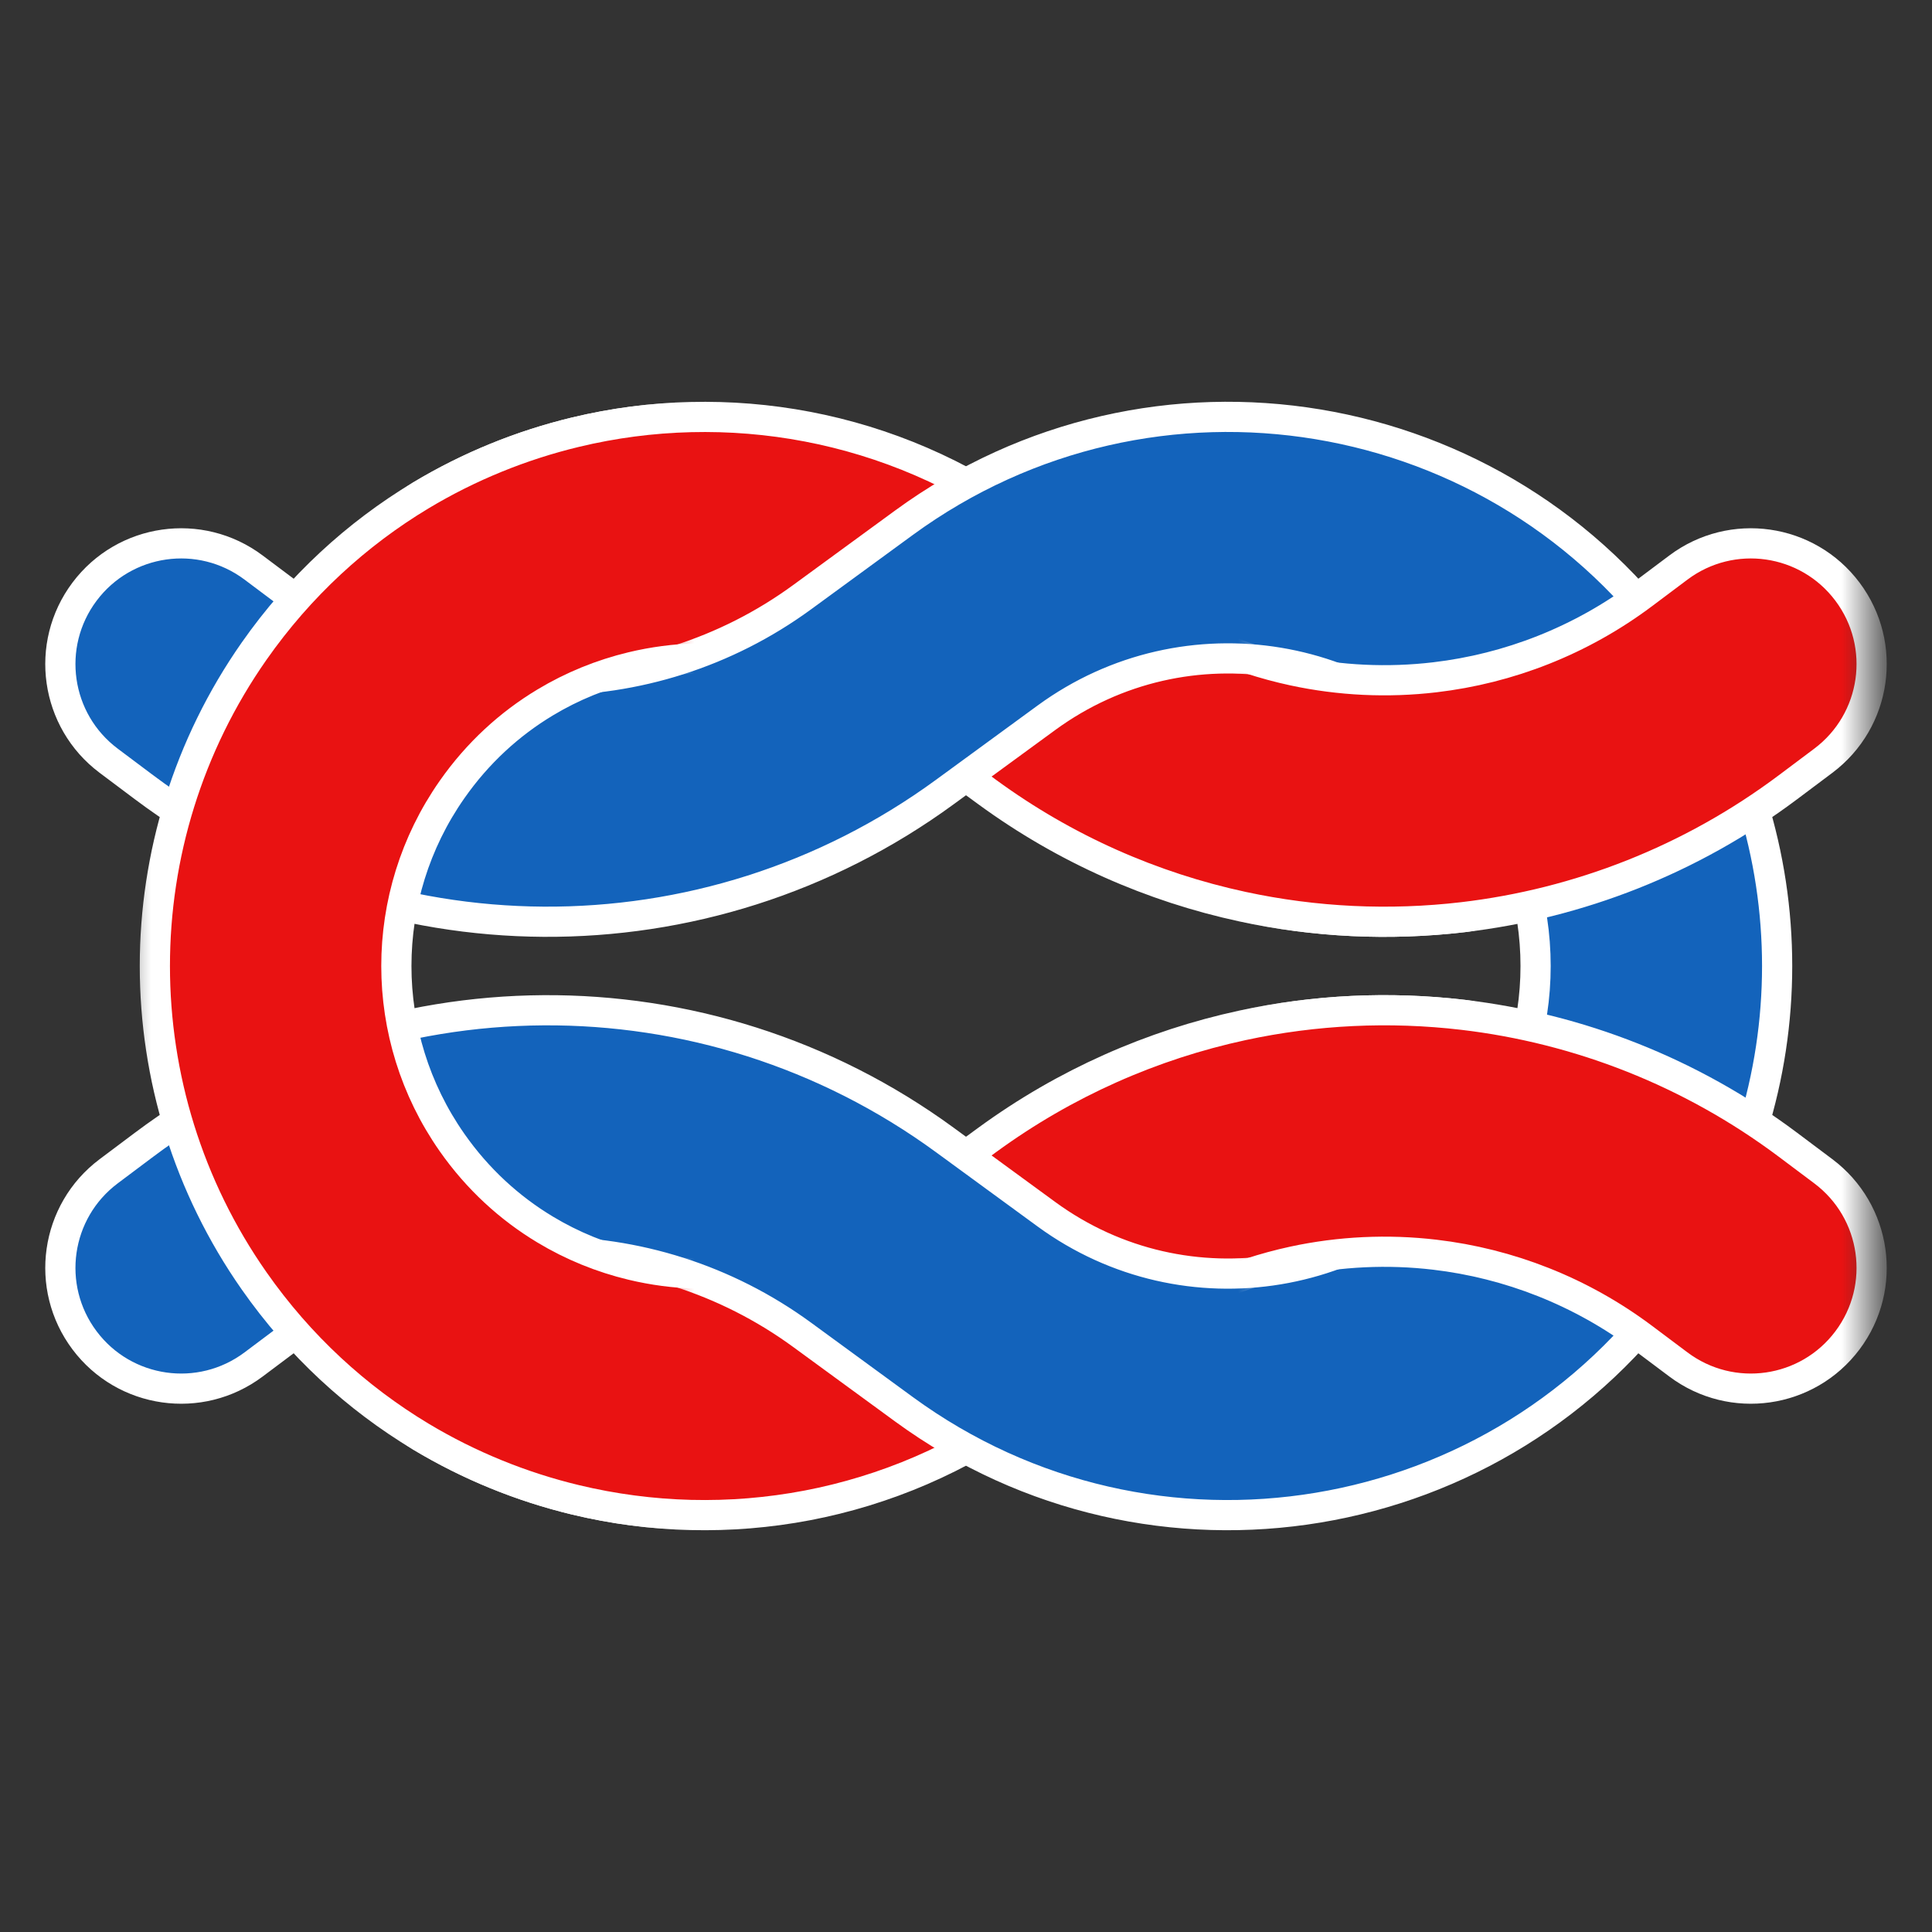 <svg width="32" height="32" viewBox="0 0 32 32" fill="none" xmlns="http://www.w3.org/2000/svg">
<rect x="0" y="0" width="32" height="32" fill="#333333" stroke="none"/>
<path fill-rule="evenodd" clip-rule="evenodd" d="M14.666 11.887C13.408 10.967 11.874 10.709 10.467 11.047C9.963 11.168 9.478 11.365 9.031 11.634C8.084 12.204 6.855 11.897 6.286 10.951C5.717 10.004 6.023 8.775 6.97 8.206C7.772 7.724 8.638 7.373 9.533 7.158C12.032 6.558 14.779 7.015 17.026 8.657L18.715 9.891C19.542 10.496 20.465 10.901 21.421 11.107C22.192 11.273 22.985 11.31 23.766 11.218C24.863 11.089 25.857 11.874 25.986 12.971C26.115 14.068 25.331 15.062 24.234 15.191C23.017 15.334 21.781 15.276 20.579 15.017C19.085 14.695 17.643 14.063 16.354 13.121L14.666 11.887ZM20.579 16.983C21.781 16.724 23.017 16.666 24.234 16.809C25.331 16.939 26.115 17.933 25.986 19.029C25.857 20.127 24.863 20.911 23.766 20.782C22.985 20.69 22.192 20.727 21.421 20.894C20.465 21.1 19.542 21.504 18.715 22.109L17.026 23.343C14.779 24.985 12.032 25.443 9.533 24.843C8.638 24.628 7.772 24.276 6.97 23.794C6.023 23.225 5.717 21.996 6.286 21.049C6.855 20.103 8.084 19.797 9.031 20.366C9.478 20.635 9.963 20.832 10.467 20.953C11.874 21.291 13.408 21.033 14.666 20.113L16.354 18.879C17.643 17.938 19.085 17.305 20.579 16.983Z" fill="#E91212" stroke="white" stroke-width="0.5" stroke-linecap="round" stroke-linejoin="round"/>
<path fill-rule="evenodd" clip-rule="evenodd" d="M14.974 8.657C19.088 5.651 24.869 6.61 27.791 10.785C29.983 13.916 29.983 18.084 27.791 21.215C24.869 25.39 19.088 26.349 14.974 23.343L13.286 22.109C10.749 20.255 7.298 20.276 4.784 22.162L4.2 22.6C3.316 23.263 2.063 23.084 1.4 22.2C0.737 21.316 0.916 20.063 1.8 19.4L2.384 18.962C6.306 16.021 11.688 15.987 15.646 18.879L17.334 20.113C19.639 21.797 22.877 21.26 24.514 18.922C25.741 17.167 25.741 14.833 24.514 13.079C22.877 10.74 19.639 10.203 17.334 11.887L15.646 13.121C11.688 16.013 6.306 15.979 2.384 13.038L1.8 12.6C0.916 11.937 0.737 10.684 1.4 9.8C2.063 8.916 3.316 8.737 4.2 9.4L4.784 9.838C7.298 11.724 10.749 11.745 13.286 9.891L14.974 8.657Z" fill="#1363BB" stroke="white" stroke-width="0.5" stroke-linecap="round" stroke-linejoin="round"/>
<mask id="mask0_34_2715" style="mask-type:alpha" maskUnits="userSpaceOnUse" x="21" y="8" width="10" height="16">
<rect x="21" y="8" width="10" height="16" fill="#D9D9D9"/>
</mask>
<g mask="url(#mask0_34_2715)">
<path fill-rule="evenodd" clip-rule="evenodd" d="M27.8 9.4C28.684 8.737 29.937 8.916 30.6 9.8C31.263 10.684 31.084 11.937 30.2 12.6L29.616 13.038C28.003 14.248 26.141 14.966 24.234 15.191C23.017 15.334 21.781 15.276 20.579 15.017C19.085 14.695 17.643 14.063 16.354 13.121C15.463 12.469 15.268 11.218 15.92 10.326C16.571 9.434 17.823 9.24 18.715 9.891C19.542 10.496 20.465 10.9 21.421 11.107C22.192 11.273 22.985 11.31 23.766 11.218C24.989 11.074 26.181 10.614 27.216 9.838L27.8 9.4ZM20.579 16.983C21.781 16.724 23.017 16.666 24.234 16.809C26.141 17.034 28.003 17.752 29.616 18.962L30.2 19.4C31.084 20.063 31.263 21.316 30.6 22.2C29.937 23.084 28.684 23.263 27.8 22.6L27.216 22.162C26.181 21.386 24.989 20.926 23.766 20.782C22.985 20.69 22.192 20.727 21.421 20.893C20.465 21.099 19.542 21.504 18.715 22.109C17.823 22.761 16.571 22.566 15.92 21.674C15.268 20.782 15.463 19.531 16.354 18.88C17.643 17.938 19.085 17.305 20.579 16.983Z" fill="#E91212" stroke="white" stroke-width="0.5" stroke-linecap="round" stroke-linejoin="round"/>
</g>
<mask id="mask1_34_2715" style="mask-type:alpha" maskUnits="userSpaceOnUse" x="2" y="6" width="9" height="20">
<rect x="2" y="6" width="9" height="20" fill="#D9D9D9"/>
</mask>
<g mask="url(#mask1_34_2715)">
<path d="M14.666 11.887C13.408 10.967 11.874 10.709 10.467 11.047C9.963 11.168 9.478 11.365 9.031 11.634C8.44 11.989 7.911 12.471 7.486 13.079C6.258 14.833 6.258 17.167 7.486 18.922C7.911 19.529 8.44 20.011 9.031 20.366C9.478 20.635 9.963 20.832 10.467 20.953C11.874 21.291 13.408 21.033 14.666 20.113C15.558 19.462 16.809 19.656 17.461 20.548C18.112 21.44 17.918 22.691 17.026 23.343C14.779 24.985 12.032 25.443 9.533 24.842C8.638 24.627 7.772 24.276 6.969 23.794C5.908 23.156 4.962 22.291 4.209 21.215C2.017 18.084 2.017 13.916 4.209 10.785C4.962 9.71 5.908 8.844 6.969 8.206C7.772 7.724 8.638 7.373 9.533 7.158C12.032 6.557 14.779 7.015 17.026 8.657C17.918 9.309 18.112 10.56 17.461 11.452C16.809 12.344 15.558 12.539 14.666 11.887Z" fill="#E91212" stroke="white" stroke-width="0.5" stroke-linecap="round" stroke-linejoin="round"/>
</g>
</svg>
